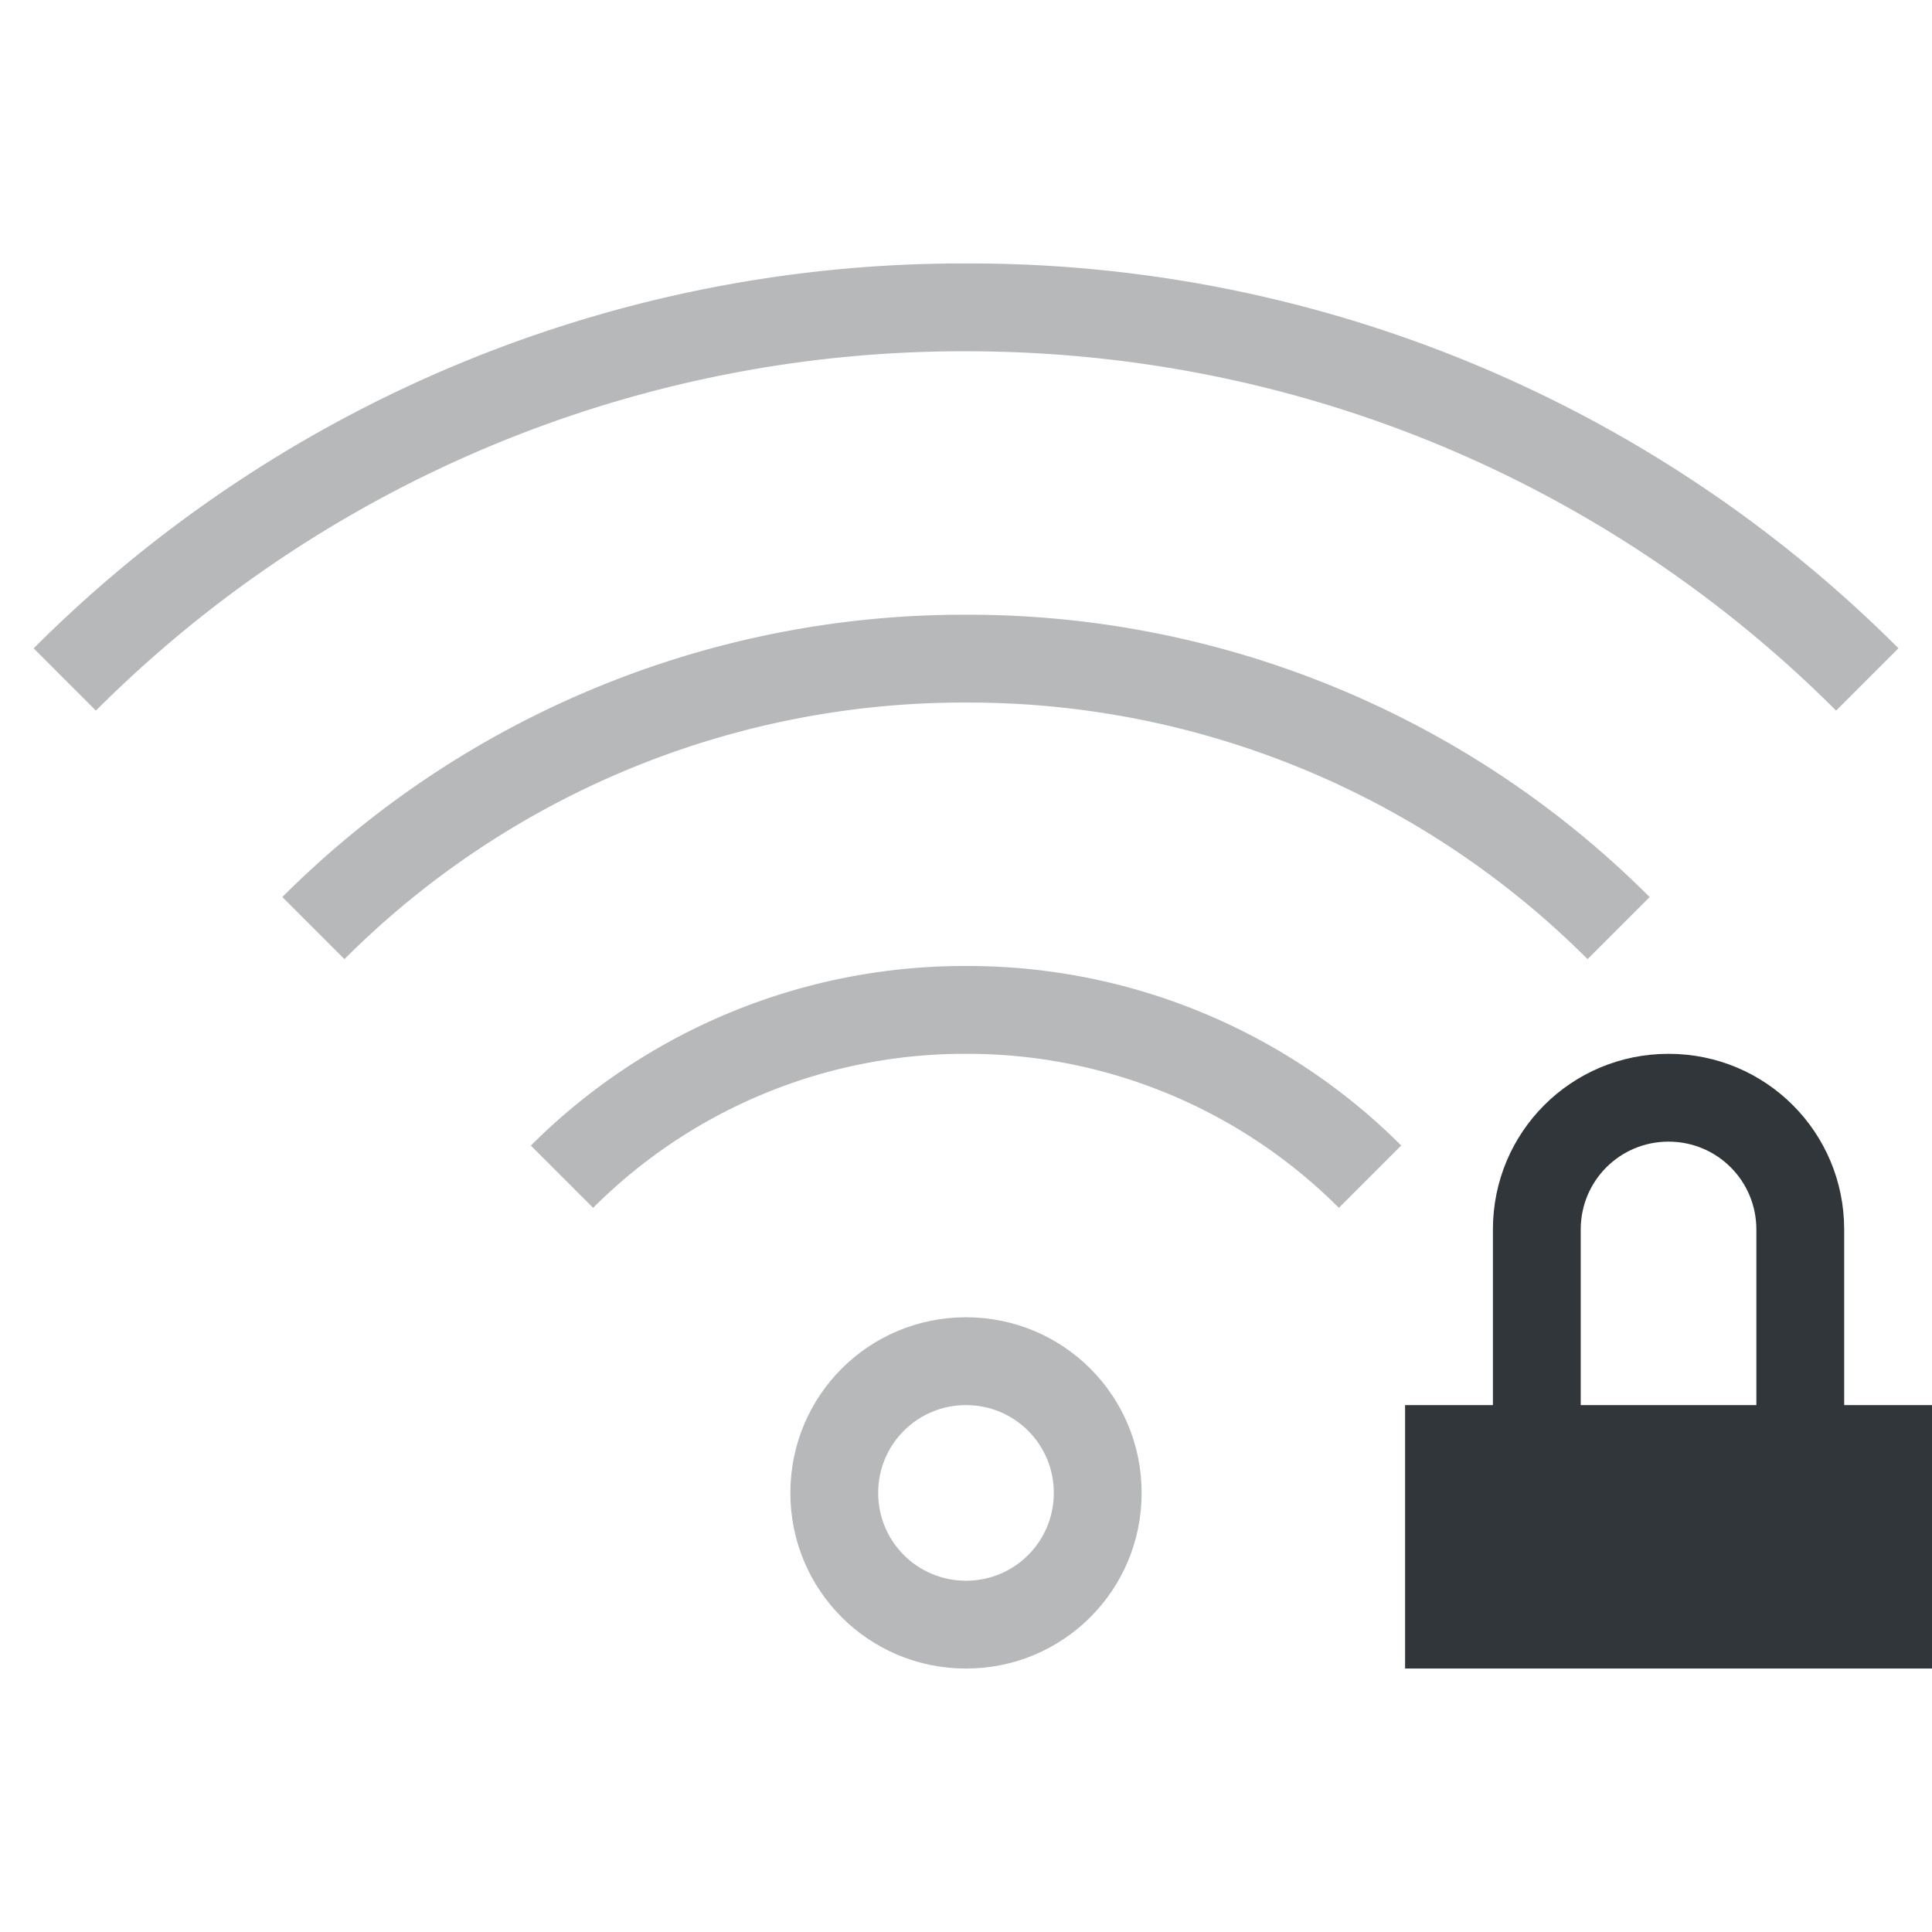 <svg xmlns="http://www.w3.org/2000/svg" width="22" height="22"><style id="current-color-scheme" type="text/css">.ColorScheme-Text{color:#31363b}</style><g id="network-wireless-20-locked" transform="translate(-44 -44)"><path id="rect4531" d="M44 44h22v22H44z" style="opacity:.55;fill:none;fill-opacity:1;stroke:none;stroke-width:3.567px;stroke-linecap:butt;stroke-linejoin:miter;stroke-miterlimit:4;stroke-dasharray:none;stroke-dashoffset:0;stroke-opacity:1"/><path id="path4533" d="M55 59c-1.108 0-2 .892-2 2s.892 2 2 2 2-.892 2-2-.892-2-2-2m0 1c.554 0 1 .446 1 1s-.446 1-1 1-1-.446-1-1 .446-1 1-1" class="ColorScheme-Text" style="opacity:.35;fill:currentColor;fill-opacity:1;stroke:none"/><path id="path4535" d="M55 55a6.98 6.98 0 0 0-4.955 2.045l.709.709A5.98 5.98 0 0 1 55 56a5.98 5.98 0 0 1 4.246 1.754l.71-.71A6.98 6.98 0 0 0 55 55" class="ColorScheme-Text" style="opacity:.35;fill:currentColor;fill-opacity:1;stroke:none"/><path id="path4537" d="M55 51a10.97 10.97 0 0 0-7.785 3.215l.707.707A9.97 9.97 0 0 1 55 52a9.97 9.97 0 0 1 7.078 2.922l.707-.707A10.97 10.97 0 0 0 55 51" class="ColorScheme-Text" style="opacity:.35;fill:currentColor;fill-opacity:1;stroke:none"/><path id="path4539" d="M55 47a14.95 14.95 0 0 0-10.617 4.383l.709.709A13.96 13.96 0 0 1 55 48c3.878 0 7.378 1.561 9.908 4.092l.71-.71A14.95 14.95 0 0 0 55 47" class="ColorScheme-Text" style="opacity:.35;fill:currentColor;fill-opacity:1;stroke:none"/><path id="path4541" d="M85 76c-1.108 0-2 .892-2 2v2h-1v3h6v-3h-1v-2c0-1.108-.892-2-2-2m0 1c.554 0 1 .446 1 1v2h-2v-2c0-.554.446-1 1-1" class="ColorScheme-Text" style="opacity:1;fill:currentColor;fill-opacity:1;stroke:none;stroke-width:.1;stroke-miterlimit:4;stroke-dasharray:none;stroke-opacity:1" transform="translate(-22 -20)"/></g></svg>